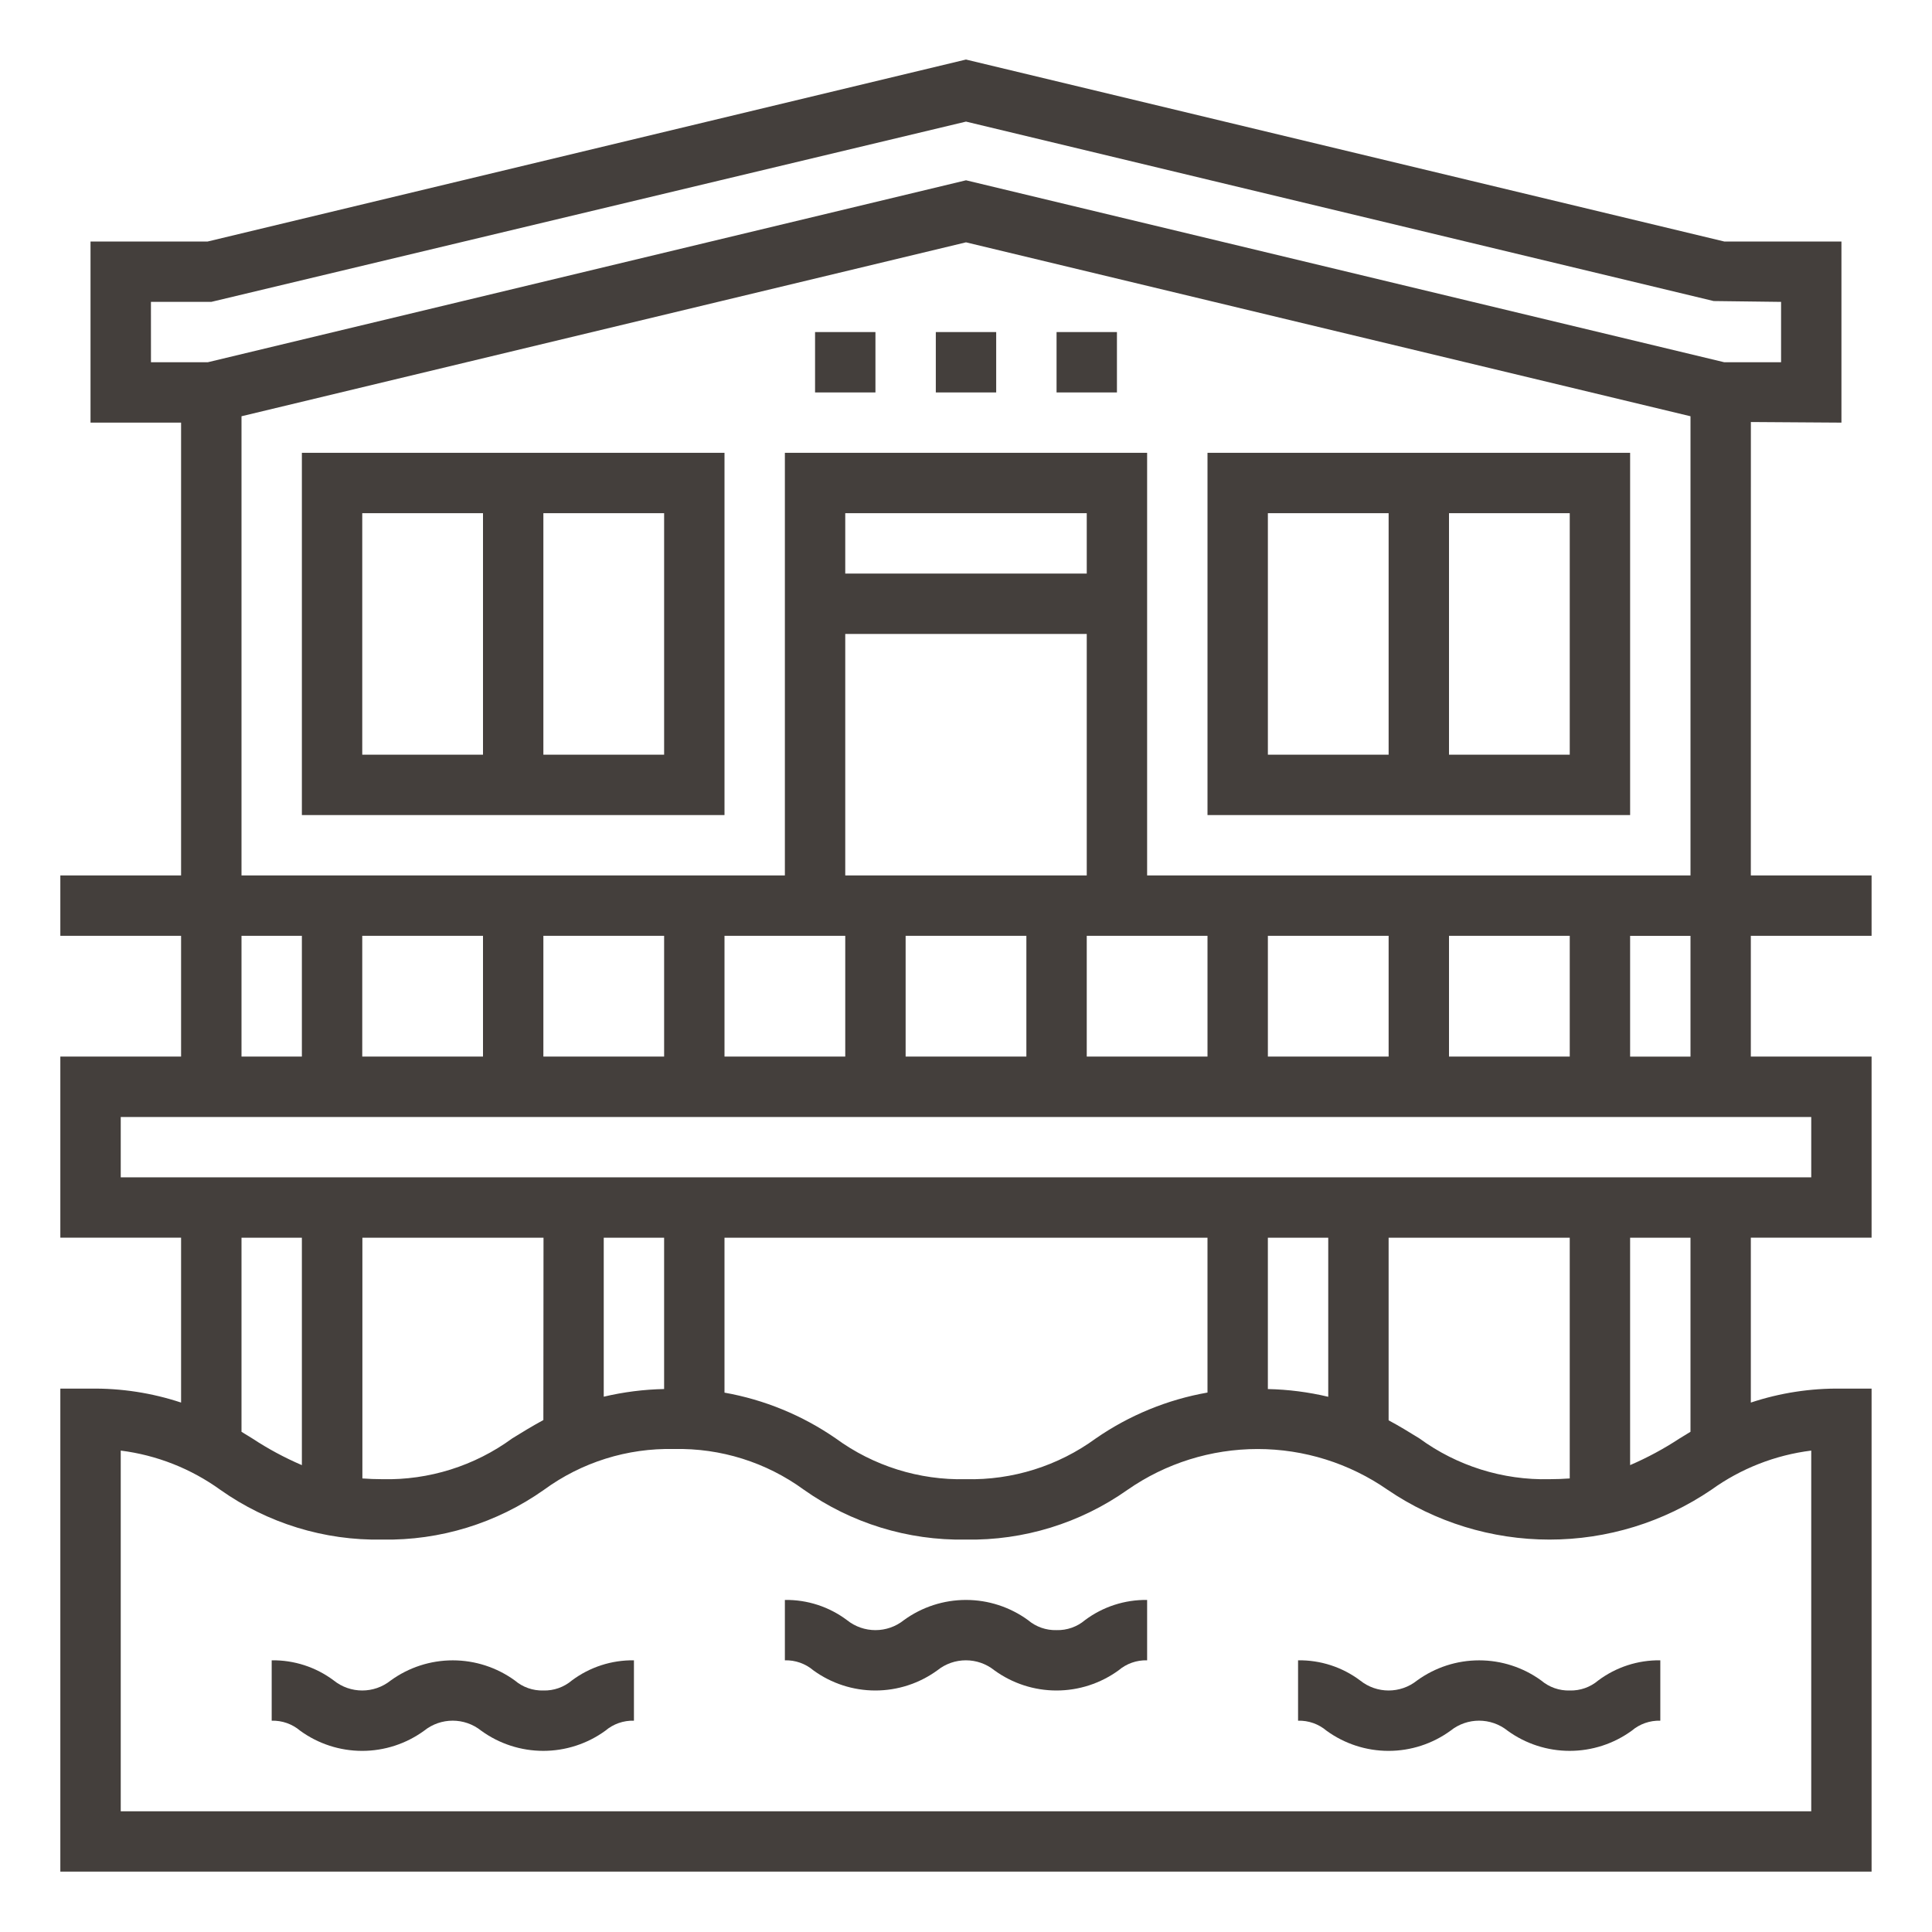 <?xml version="1.0" encoding="UTF-8"?>
<svg width="512pt" height="512pt" version="1.1" viewBox="0 0 512 512" xmlns="http://www.w3.org/2000/svg">
 <g fill="#443f3c">
  <path d="m464 111.84 24 0.16v-48h-31.055l-200.95-48.223-200.95 48.223h-31.055v48h24v120h-32v16h32v32h-32v48h32v43.695c-7.738-2.562-15.852-3.812-24-3.695h-8v128h480v-128h-8c-8.152-0.121-16.262 1.129-24 3.695v-43.695h32v-48h-32v-32h32v-16h-32zm-424-31.84h16l200-47.777 198.14 47.555 17.863 0.223v16h-15.047l-200.95-48.223-200.95 48.223h-15.047zm24 30.312 192-46.09 192 46.09v121.69h-144v-112h-96v112h-144zm64 137.69v32h-32v-32zm16 0h32v32h-32zm48 0h32v32h-32zm32-80h64v64h-64zm64-16h-64v-16h64zm-48 96h32v32h-32zm48 0h32v32h-32zm48 0h32v32h-32zm48 0h32v32h-32zm-320 0h16v32h-16zm0 80h16v60.273c-4.578-1.965-8.977-4.332-13.137-7.074l-2.863-1.758zm346.63 64c-12.363 0.293-24.48-3.504-34.465-10.801-2.586-1.602-5.258-3.246-8.168-4.801v-48.398h48v63.801c-1.695 0.121-3.457 0.199-5.367 0.199zm-58.633-21.84c-5.246-1.246-10.609-1.934-16-2.047v-40.113h16zm-32-1.121c-10.629 1.871-20.727 6.019-29.602 12.16-9.98 7.297-22.094 11.094-34.453 10.801-12.359 0.293-24.469-3.504-34.449-10.801-8.848-6.117-18.906-10.258-29.496-12.137v-41.062h128zm-144-0.938v0.004c-5.391 0.109-10.754 0.793-16 2.031v-42.137h16zm-32 8.223c-2.945 1.602-5.656 3.258-8.266 4.871v0.004c-9.965 7.285-22.055 11.082-34.398 10.801-1.879 0-3.617-0.078-5.297-0.199v-63.801h48zm336 103.68h-448v-95.586c9.531 1.199 18.609 4.777 26.398 10.402 12.527 8.855 27.559 13.477 42.898 13.184 15.332 0.281 30.352-4.344 42.871-13.199 9.977-7.293 22.086-11.09 34.441-10.801 12.355-0.289 24.465 3.508 34.445 10.801 12.527 8.855 27.551 13.48 42.891 13.199 15.332 0.281 30.355-4.344 42.879-13.199 10.113-7.031 22.137-10.801 34.453-10.801s24.336 3.769 34.449 10.801c12.656 8.602 27.602 13.199 42.902 13.199 15.301 0 30.246-4.598 42.898-13.199 7.812-5.629 16.918-9.199 26.473-10.387zm-32-100.57c-0.984 0.594-1.961 1.191-2.902 1.777v-0.004c-4.152 2.731-8.535 5.094-13.098 7.059v-60.258h16zm32-83.426v16h-448v-16zm-32-16h-16v-32h16z"/>
  <path d="m80 120v96h112v-96zm48 80h-32v-64h32zm48 0h-32v-64h32z"/>
  <path d="m432 216v-96h-112v96zm-48-80h32v64h-32zm-48 64v-64h32v64z"/>
  <path d="m248 88h16v16h-16z"/>
  <path d="m280 88h16v16h-16z"/>
  <path d="m216 88h16v16h-16z"/>
  <path d="m280 432c-2.766 0.078-5.461-0.867-7.566-2.656-4.781-3.473-10.535-5.344-16.441-5.344s-11.664 1.871-16.441 5.344c-4.41 3.543-10.691 3.543-15.102 0-4.738-3.555-10.527-5.434-16.449-5.344v16c2.754-0.074 5.441 0.871 7.543 2.656 4.777 3.473 10.527 5.344 16.434 5.344 5.902 0 11.656-1.871 16.43-5.344 4.418-3.543 10.703-3.543 15.121 0 4.785 3.473 10.543 5.344 16.453 5.344 5.91 0 11.668-1.871 16.453-5.344 2.106-1.789 4.801-2.734 7.566-2.656v-16c-5.922-0.082-11.703 1.793-16.449 5.336-2.102 1.789-4.793 2.738-7.551 2.664z"/>
  <path d="m144 448c-2.766 0.078-5.461-0.867-7.566-2.656-4.781-3.469-10.539-5.336-16.445-5.336s-11.664 1.867-16.445 5.336c-4.41 3.539-10.688 3.539-15.094 0-4.738-3.555-10.527-5.434-16.449-5.344v16c2.754-0.074 5.441 0.871 7.543 2.656 4.773 3.473 10.527 5.344 16.43 5.344s11.652-1.871 16.426-5.344c4.422-3.547 10.711-3.547 15.129 0 4.781 3.473 10.539 5.34 16.449 5.34 5.91 0 11.664-1.867 16.449-5.34 2.109-1.793 4.809-2.738 7.574-2.656v-16c-5.926-0.086-11.711 1.797-16.457 5.344-2.102 1.785-4.789 2.731-7.543 2.656z"/>
  <path d="m416 448c-2.766 0.078-5.461-0.867-7.566-2.656-4.781-3.469-10.539-5.336-16.445-5.336s-11.664 1.867-16.445 5.336c-4.41 3.539-10.688 3.539-15.094 0-4.738-3.555-10.527-5.434-16.449-5.344v16c2.754-0.074 5.441 0.871 7.543 2.656 4.773 3.473 10.527 5.344 16.43 5.344s11.652-1.871 16.426-5.344c4.422-3.547 10.711-3.547 15.129 0 4.781 3.473 10.539 5.34 16.449 5.34 5.91 0 11.664-1.867 16.449-5.34 2.109-1.793 4.809-2.738 7.574-2.656v-16c-5.926-0.086-11.711 1.797-16.457 5.344-2.102 1.785-4.789 2.731-7.543 2.656z"/>
 </g>
</svg>

